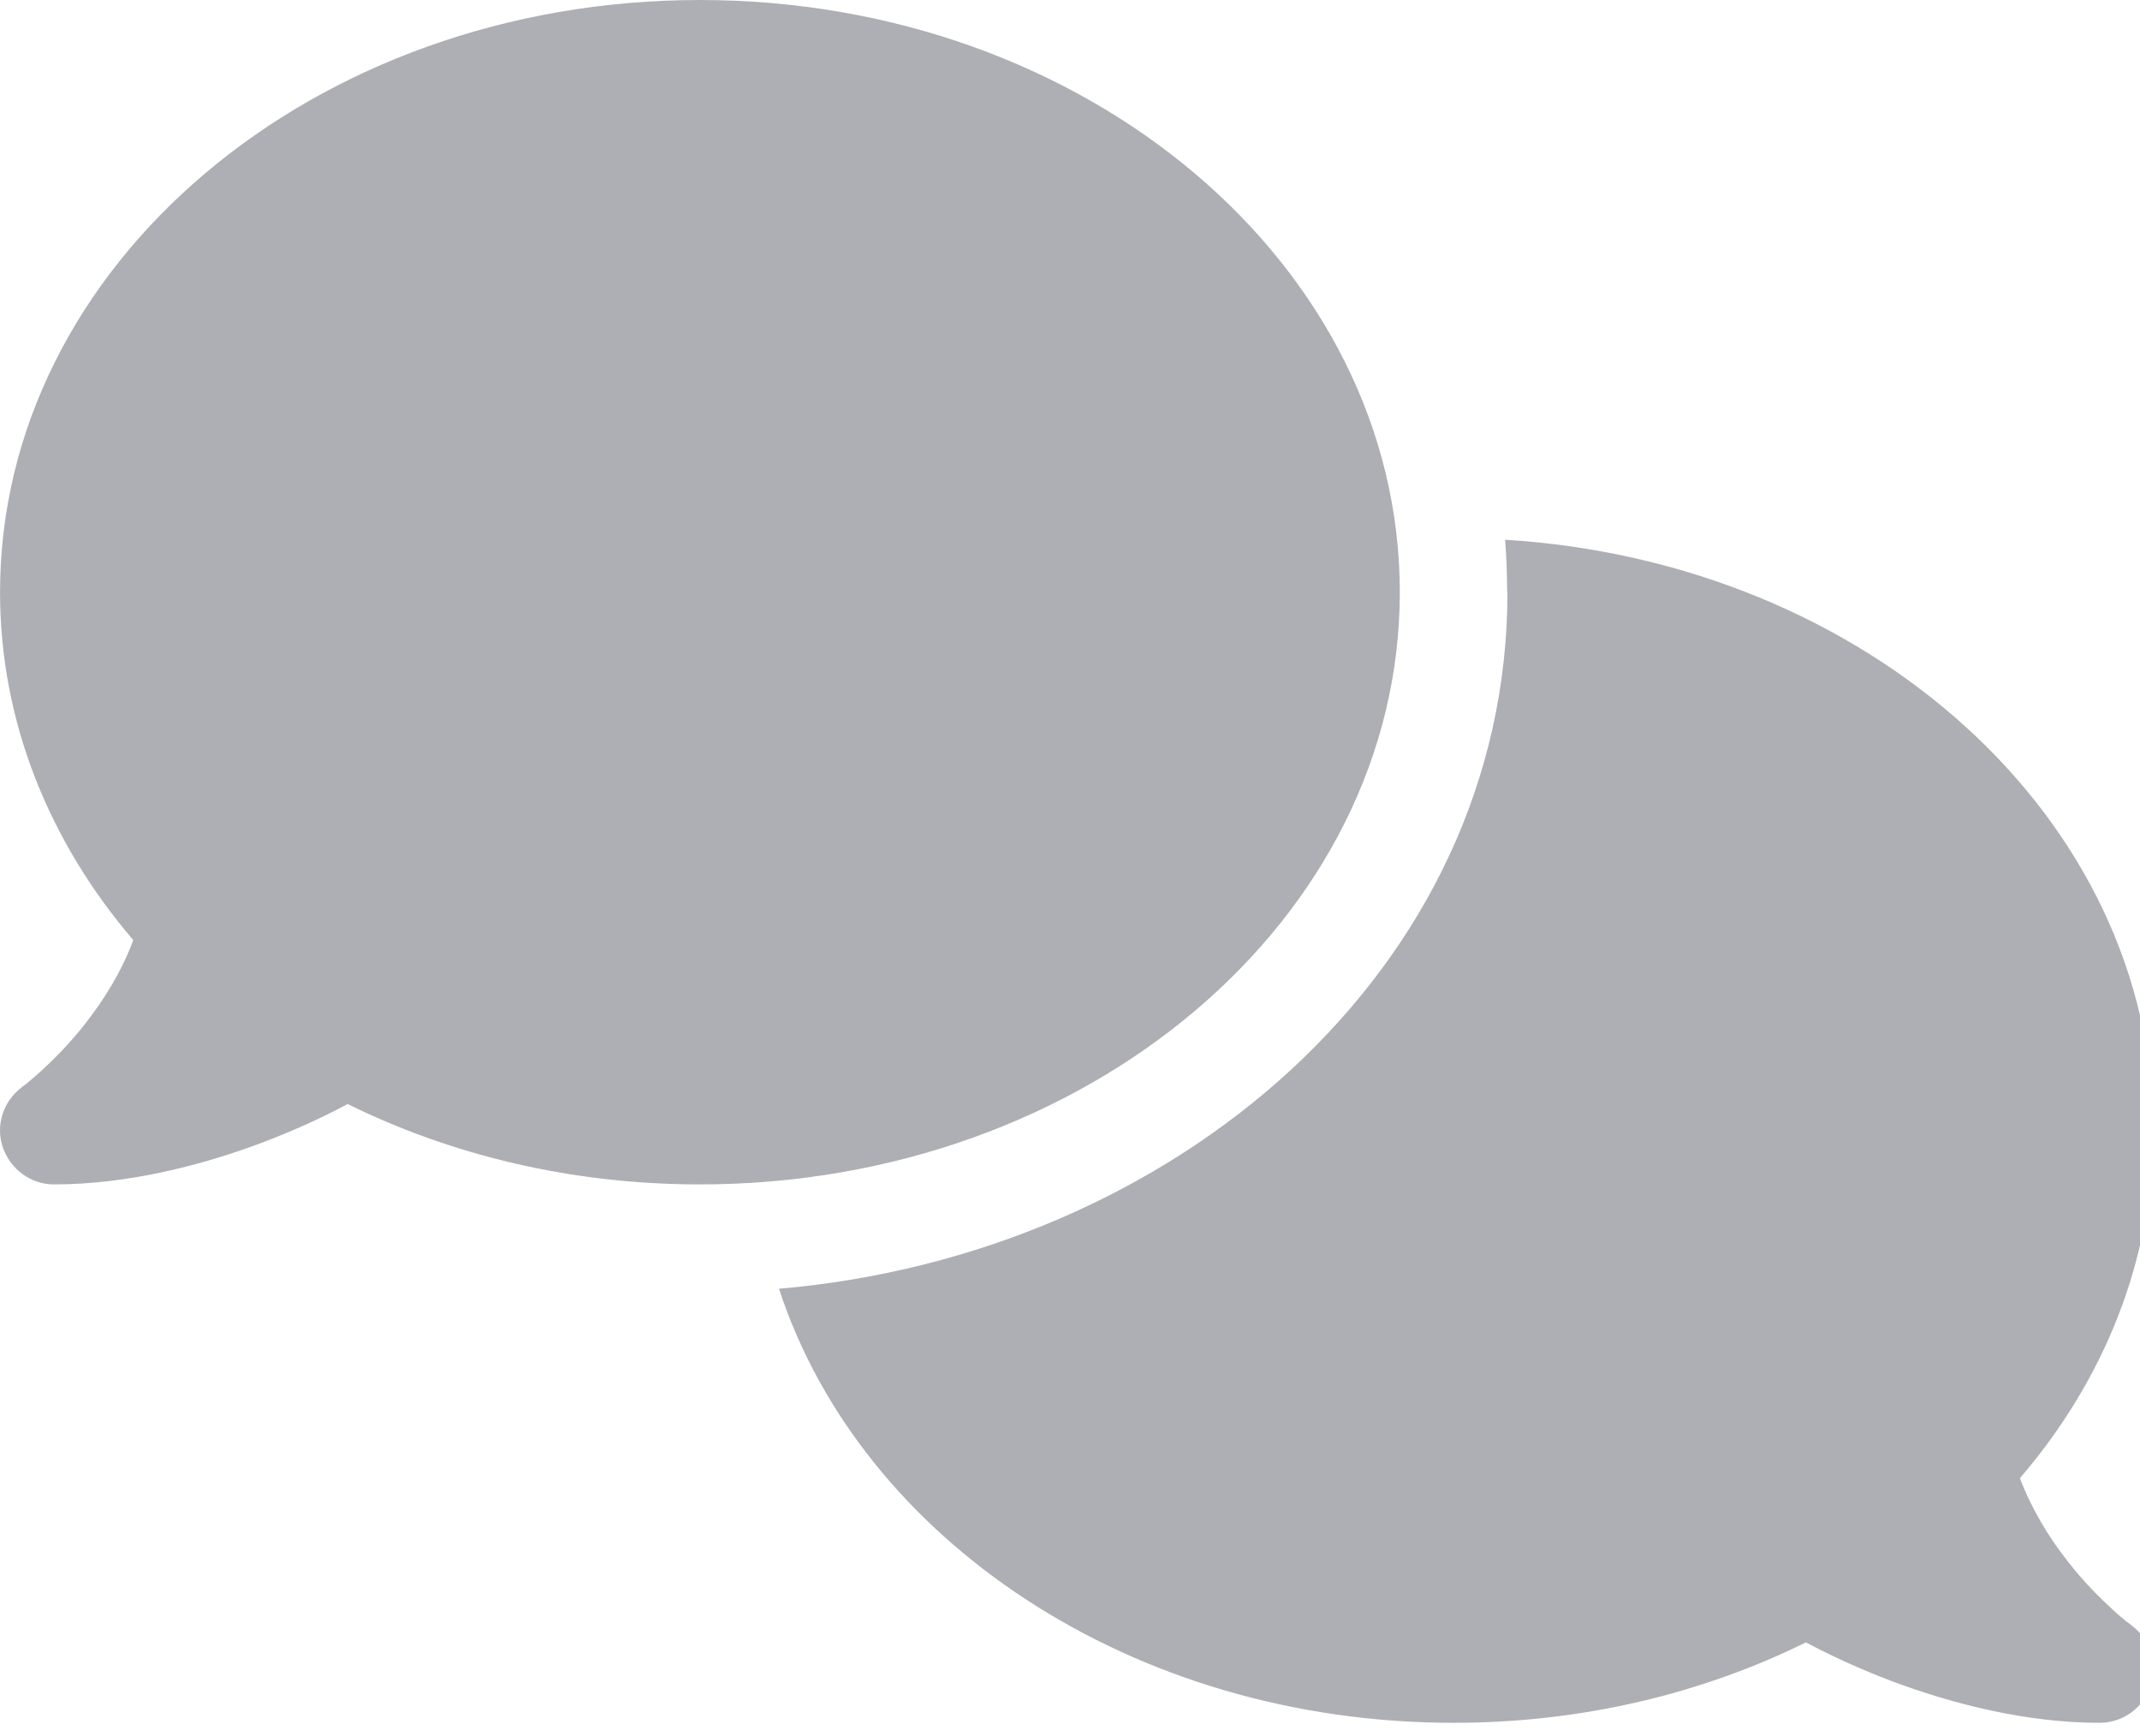 <svg width="53" height="43" viewBox="0 0 53 43" fill="none" xmlns="http://www.w3.org/2000/svg">
<path d="M17.334 29.333C26.909 29.333 34.668 22.767 34.668 14.667C34.668 6.567 26.909 0 17.334 0C7.759 0 0.001 6.567 0.001 14.667C0.001 17.883 1.226 20.858 3.301 23.283C3.009 24.067 2.576 24.758 2.118 25.342C1.718 25.858 1.309 26.258 1.009 26.533C0.859 26.667 0.734 26.775 0.651 26.842C0.609 26.875 0.576 26.9 0.559 26.908L0.543 26.925C0.084 27.267 -0.116 27.867 0.068 28.408C0.251 28.95 0.759 29.333 1.334 29.333C3.151 29.333 4.984 28.867 6.509 28.292C7.276 28 7.993 27.675 8.609 27.342C11.176 28.608 14.151 29.333 17.334 29.333ZM37.334 14.667C37.334 24.025 29.076 31.075 19.293 31.917C21.318 38.117 28.034 42.667 36.001 42.667C39.184 42.667 42.159 41.942 44.726 40.675C45.351 41.008 46.059 41.333 46.826 41.625C48.351 42.2 50.184 42.667 52.001 42.667C52.576 42.667 53.093 42.292 53.268 41.742C53.443 41.192 53.251 40.592 52.784 40.25L52.768 40.233C52.751 40.217 52.718 40.2 52.676 40.167C52.593 40.1 52.468 40 52.318 39.858C52.018 39.583 51.609 39.183 51.209 38.667C50.751 38.083 50.318 37.383 50.026 36.608C52.101 34.192 53.326 31.217 53.326 27.992C53.326 20.258 46.251 13.917 37.276 13.367C37.309 13.792 37.326 14.225 37.326 14.658L37.334 14.667Z" fill="#363946" fill-opacity="0.4"/>
</svg>

